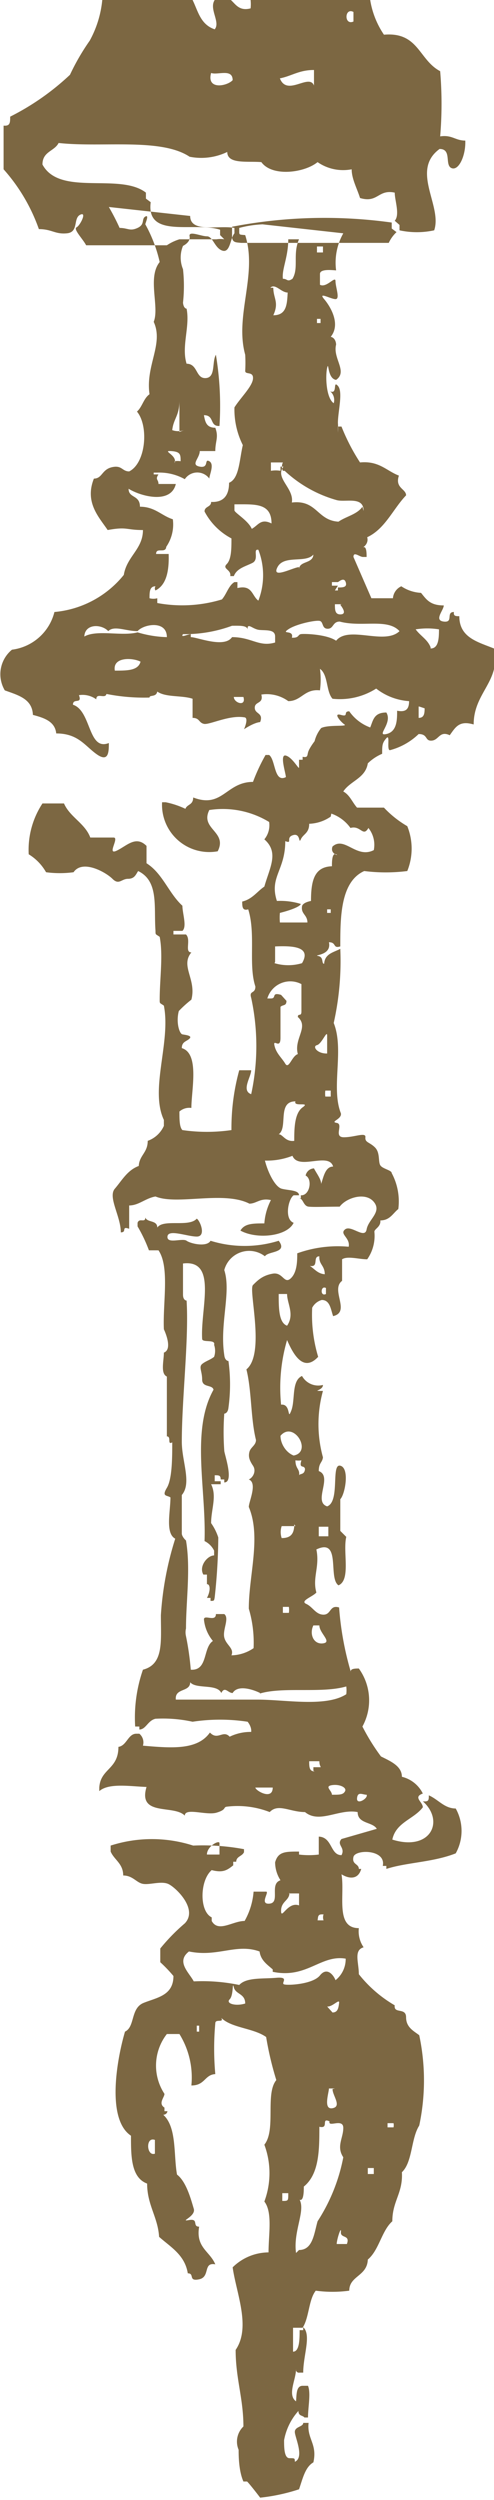 <svg xmlns="http://www.w3.org/2000/svg" viewBox="0 0 8.26 41.79"><defs><style>.cls-1{fill:#7c6742;fill-rule:evenodd;}</style></defs><title>Asset 11</title><g id="Layer_2" data-name="Layer 2"><g id="Layer_1-2" data-name="Layer 1"><path class="cls-1" d="M2.92,7.71a.29.29,0,0,1,.1,0c0-.11,0-.16-.16-.17s.11.07.06.2M3,7.22c0-.24,0-.3,0-.52H3c0,.25-.1.3-.12.49a.3.3,0,0,0,.2,0M5.49,25.68v-.16H5.33v.16h.17m1.08,9.88a.17.17,0,0,0,0-.07h-.1v.07h.09m-.32.78s0-.07,0-.1h-.1v.1h.09M2.59,36c0-.07,0-.15,0-.23-.16-.06-.14.28,0,.23M3.67,31c0-.06,0-.13,0-.19s-.21.05-.21.19h.2m1.94,3.91h-.1c0,.07-.1.36.06.33s0-.21,0-.32m0-1.28c.09,0,.1-.08.11-.16s-.11.07-.2.06l.09.1m.07,3.87h.17c.06-.16-.11-.09-.1-.2s-.06.09-.07.19M5,37.61c.23,0,.25-.27.31-.48a3,3,0,0,0,.43-1.07c-.12-.18,0-.32,0-.49s-.26,0-.23-.11c-.15-.07,0,.13-.17.09,0,.38,0,.79-.26,1,0,.07,0,.25-.07.22.1.19-.11.53-.06.89m-.13-1h-.1v.13c.1,0,.1,0,.1-.12m-.72-3.18c0-.17-.16-.15-.19-.27s0,.13-.07.2.1.12.26.07m-.77.47c0-.05,0-.06,0-.1H3.29s0,.06,0,.1h.1m1.45-2.32c0,.13-.14.14-.14.3s.11-.16.3-.09v-.2H4.83m.55.35c-.07,0-.06.05-.07.1h.1a.15.15,0,0,1,0-.1m-.85.92c-.09-.08-.2-.15-.22-.3-.39-.14-.7.1-1.18,0-.22.17,0,.35.08.5a3,3,0,0,1,.76.06c.12-.13.39-.1.62-.12s.07.09.13.11.48,0,.6-.15.23,0,.26.08a.45.45,0,0,0,.17-.36c-.42-.07-.65.34-1.22.22M6.13,30c-.07,0-.15-.06-.16.06s.19,0,.16-.06M4.69,24c0,.13.09.28.22.33.32-.06,0-.59-.22-.33m.25,1.51c-.09,0-.19,0-.23,0a.31.31,0,0,0,0,.2c.15,0,.21-.07.21-.23m-.18,1.48h.09a.34.34,0,0,0,0-.1h-.1v.1m.37-2.39c0-.1-.11,0-.06-.16a.29.29,0,0,1-.1,0c0,.15.08.14.06.26,0-.05.1,0,.1-.13m.24,2.63h-.1c-.07.14,0,.32.16.3s-.06-.17-.06-.3M5.57,30c.11,0,.17,0,.2-.06s-.09-.12-.22-.1,0,.09,0,.16m-.31-.4s0-.06,0-.06l0,0h0s.05,0,.1,0,0,0,0-.1H5.4l-.05,0h0v0H5.17c0,.09,0,.17.09.17m-.7.27H4.27c0,.05.29.22.29,0M4.35,28.3c-.1-.05-.37-.15-.46,0-.08,0-.13-.12-.19,0-.07-.16-.42-.06-.52-.18,0,.17-.26.09-.24.29.46,0,.91,0,1.37,0s1.14.13,1.48-.09a.53.53,0,0,0,0-.13c-.41.12-1.06,0-1.45.12m.42-6.68h-.1c0,.23,0,.48.14.53.13-.19,0-.37,0-.53m.65,0v-.1c-.09-.05-.1.15,0,.1M5.34,21c-.12,0,0,.19-.16.16.08.05.13.13.25.14,0-.15-.1-.16-.09-.3m.19-5.73v-.07H5.47v.06h.06m-.1,1c0-.11,0,.09,0,.13s0-.09,0-.13m.1,2.07v-.1H5.44a.34.34,0,0,0,0,.1h.1m-.07-.72c0-.1,0-.2,0-.3s-.09.14-.17.16,0,.14.16.14m-.54,1.46c0-.19,0-.46.14-.56s-.16,0-.12-.1c-.31,0-.12.44-.28.55.07,0,.11.13.26.11m-.39-2.38c.1,0,0-.11.17-.06l.09.1c0,.09-.06.06-.1.1,0,.21,0,.32,0,.52s-.13,0-.1.13.12.2.18.3.11-.13.21-.16c-.07-.26.19-.45,0-.62,0-.07.06,0,.06-.09s0-.26,0-.46a.4.4,0,0,0-.57.24m.12-.59a.8.8,0,0,0,.46,0c.17-.29-.19-.29-.45-.28,0,.1,0,.15,0,.26m.93-2.43a.67.67,0,0,1-.36.12c0,.16-.1.17-.14.26s0-.11-.13-.07,0,.15-.13.1c0,.49-.27.6-.14,1a1.17,1.17,0,0,1,.4.05l0,0s0,.06-.35.15a.92.92,0,0,0,0,.16l.46,0c0-.13-.11-.14-.09-.27l0,0s0-.06.15-.09c0-.35.06-.57.35-.58,0-.07,0-.23.07-.2s-.11,0-.06-.13c.2-.18.4.21.69.06a.45.45,0,0,0-.09-.37c-.09.16-.13-.05-.3,0a.66.66,0,0,0-.32-.24m1.47-1.79H7V12c.09,0,.1-.07.1-.16m.1-1c.13,0,.14-.16.14-.32a1.23,1.23,0,0,0-.39,0c.08.11.2.17.25.3M3.92,8.43c0,.06,0,.06,0,.1s.23.17.29.31c.11-.06.15-.18.33-.09,0-.34-.27-.32-.58-.32m.61-3.62c0,.18.1.24,0,.46.22,0,.23-.18.24-.38-.11,0-.21-.16-.29-.08M4.82,4c0,.3-.11.5-.09.66.08,0,.07.06.16,0C5,4.48,4.89,4.25,5,4H4.82m.58.22v-.1H5.3v.1h.1M5.3,5.33V5.4h.06V5.33H5.3m.78,3.21c0-.25-.3-.14-.45-.18a2.11,2.11,0,0,1-.87-.49l0,0H4.73v0a.16.16,0,0,1,0-.14H4.53v.14a.47.47,0,0,1,.16,0V7.8l.05,0h0l0,0c-.15.19.18.36.14.6.42-.05.42.3.78.32.13-.09.31-.12.4-.25m-.35,1.63H5.6c0,.09,0,.17.09.17s.07-.07,0-.16m-.09-.24v0l.05,0,0-.05c.08,0,.16,0,.13-.09s-.12,0-.13,0v0l0,0,0,0h-.1v.06h.1m-.75.87c.1,0,.08-.05.13-.06s.43,0,.59.11c.21-.26.81.08,1.06-.16-.2-.22-.63-.06-1-.16-.12,0-.1.12-.2.12s-.07-.11-.13-.13-.4.05-.53.14.1,0,.06.14M5,9.52c0-.15.23-.09.24-.25-.13.15-.49,0-.6.21s.27,0,.36,0m-1,2.17H3.91c0,.1.21.17.16,0m-.88-1c.11,0,.56.19.69,0,.33,0,.45.17.72.09v-.1c0-.12-.14-.1-.26-.11s-.21-.14-.2,0c0-.08-.14-.07-.26-.07a2.27,2.27,0,0,1-.82.14c-.05.07.08,0,.13,0m-1.27.61c.21,0,.39,0,.43-.15-.14-.07-.47-.08-.43.15m.38-.66h0c-.2,0-.39-.1-.49,0-.11-.12-.39-.13-.4.09.21-.12.63,0,.89-.07l0,0h0a1.86,1.86,0,0,0,.49.08c0-.28-.37-.22-.48-.11ZM1.82,3.46A3.84,3.84,0,0,1,2,3.81c.14,0,.17.06.3,0s.06-.15.13-.19,0,.11,0,.13a2.36,2.36,0,0,1,.24.63c-.21.26,0,.75-.1,1,.17.37-.14.73-.07,1.21-.1.07-.12.21-.21.29.2.24.15.86-.13,1-.12,0-.12-.11-.29-.07S1.71,8,1.57,8c-.16.4.09.65.23.86.33-.06.3,0,.59,0,0,.32-.27.44-.32.75a1.68,1.68,0,0,1-1.16.62.84.84,0,0,1-.71.63.53.53,0,0,0-.12.68c.22.08.46.14.47.41.19.05.37.11.39.31.37,0,.48.21.68.35s.2-.05.2-.19c-.35.14-.29-.54-.6-.64,0-.12.16,0,.1-.16a.39.39,0,0,1,.29.07c0-.12.15,0,.17-.09a3.23,3.23,0,0,0,.72.06c0-.05.11,0,.13-.1.14.1.41.06.59.12V12c.12,0,.1.08.19.1s.42-.15.67-.11c.09,0,0,.2,0,.2s.16-.11.27-.12c.06-.16-.09-.13-.09-.24s.15-.06.11-.22a.61.61,0,0,1,.45.11c.22,0,.27-.21.53-.18a1.37,1.37,0,0,0,0-.36c.14.1.1.38.21.5a1.13,1.13,0,0,0,.73-.17,1,1,0,0,0,.55.21c0,.13-.05.19-.2.16,0,.15,0,.35-.18.39s.11-.18,0-.36c-.21,0-.22.13-.27.25a.74.74,0,0,1-.35-.27c-.11,0,0,.1-.14.06s0,.12.06.16-.27,0-.39.06a.56.56,0,0,0-.11.22s-.07.09-.1.16,0,.12-.1.1l0,.05-.06,0s0,.09,0,.13-.11-.17-.22-.2,0,.3,0,.36c-.2.1-.17-.29-.28-.37l0,0H4.44a3.1,3.1,0,0,0-.21.45c-.45,0-.51.45-1,.26,0,.13-.1.11-.13.19a1.42,1.42,0,0,0-.33-.11l0,0-.06,0a.79.79,0,0,0,.93.82c.17-.33-.3-.37-.14-.69a1.49,1.49,0,0,1,1,.2.37.37,0,0,1-.08.29c.25.22.09.47,0,.79-.12.08-.2.21-.37.25,0,.08,0,.16.1.13.13.41,0,.93.12,1.29,0,.13-.11.06-.07.19a3.81,3.81,0,0,1,0,1.61c-.17-.06,0-.29,0-.4H4a3.65,3.65,0,0,0-.13,1,2.86,2.86,0,0,1-.82,0C3,18.84,3,18.71,3,18.58a.25.25,0,0,1,.2-.06c0-.3.14-.91-.16-1,0-.11.08-.11.13-.16s-.07-.06-.12-.07-.11-.2-.06-.39a1.9,1.9,0,0,1,.21-.19c.09-.34-.19-.56,0-.79-.12,0,0-.21-.09-.3l-.06,0,0,0H2.9v-.06s.06,0,.06,0H3l.05,0c.08-.07,0-.29,0-.42-.23-.21-.33-.54-.6-.71,0-.1,0-.2,0-.29-.18-.18-.33,0-.5.08S2,14,1.9,14s-.25,0-.33,0,0,0-.06,0c-.09-.24-.34-.34-.44-.57H.71a1.41,1.41,0,0,0-.23.85.83.83,0,0,1,.29.3,1.74,1.74,0,0,0,.46,0c.15-.22.54,0,.65.11s.15,0,.26,0,.13-.07.17-.13c.35.17.26.6.29,1,0,.07,0,.05.07.1.06.31,0,.7,0,1.05,0,.07,0,.05.07.1.12.61-.24,1.4,0,1.91,0,0,0,.07,0,.1a.47.47,0,0,1-.27.25c0,.2-.14.24-.15.42-.19.07-.28.24-.4.38s.1.46.1.73c.11,0,0-.11.14-.06l0-.06,0,0c0-.11,0-.22,0-.33.16,0,.27-.12.44-.15.36.15,1.14-.1,1.57.12.12,0,.18-.1.36-.06a1,1,0,0,0-.11.39c-.19,0-.33,0-.4.12.27.15.78.1.89-.13-.16-.06-.09-.4,0-.46v0H5c0-.09-.18-.08-.29-.11s-.23-.27-.28-.47a1.17,1.17,0,0,0,.46-.08c.1.25.61-.07.68.18-.13,0-.16.17-.2.29,0-.08-.08-.18-.12-.26a.15.15,0,0,0-.14.12c.12.06.07.34-.08.33l0,.05H5c.07,0,.07.13.16.14s.3,0,.52,0c.11-.15.43-.25.57-.08s-.09.29-.12.46-.26-.08-.36,0,.09.14.06.29a2,2,0,0,0-.86.11c0,.12,0,.32-.11.42s-.13-.11-.3-.08-.25.11-.33.19.21,1.15-.11,1.41c.09.36.07.82.16,1.18,0,.09-.09.12-.11.2s0,.14.06.23,0,.2-.07.23c.15.06,0,.37,0,.46.21.5,0,1.14,0,1.7a2,2,0,0,1,.08.66.68.68,0,0,1-.37.12c.05-.12-.09-.17-.12-.3s.09-.32,0-.39l0,0H3.61c0,.14-.2,0-.2.09a.66.66,0,0,0,.15.36c-.17.11-.08.5-.37.48a4.72,4.72,0,0,0-.08-.56.28.28,0,0,1,0-.13c0-.46.08-1,0-1.47,0,0-.06-.05-.07-.11,0-.21,0-.43,0-.65.17-.2,0-.56,0-.89,0-.72.12-1.71.08-2.36,0,0-.06,0-.06-.1s0-.35,0-.52c.58-.07.29.75.32,1.26,0,.07.23,0,.2.1a.31.31,0,0,1,0,.2c-.06.05-.14.07-.2.12s0,.12,0,.26.17.08.19.17c-.38.68-.12,1.66-.15,2.53a.35.35,0,0,1,.16.16V26c-.11,0-.26.18-.18.32h0l0,0h.06c0,.1,0,.06,0,.16l0,0v0c.06,0,.06.12,0,.23l.06,0,0,.05c.06,0,.06,0,.07-.06a9.73,9.73,0,0,0,.06-1,.9.9,0,0,0-.12-.24c0-.23.1-.45,0-.65H3.69v-.05h-.1v-.1c.07,0,.1,0,.1.07h.06l0,.05c.17,0,0-.48,0-.53a4.37,4.37,0,0,1,0-.62s.06,0,.07-.1a2.88,2.88,0,0,0,0-.78s-.06,0-.07-.1c-.08-.52.12-1.05,0-1.42A.43.43,0,0,1,4.43,21c.05-.09.39-.05.23-.26a1.92,1.92,0,0,1-1.14,0c-.06.11-.33.05-.4,0s-.33.06-.32-.07.33,0,.49,0,.06-.26,0-.3c-.13.15-.56,0-.66.15,0-.13-.17-.08-.2-.17,0,.1-.1,0-.13.09v.06l0,0a2.46,2.46,0,0,1,.19.4h.16c.19.28.07.88.09,1.32,0,0,.16.33,0,.39,0,.14-.06.35.05.4l0,1c.08,0,0,.15.09.1,0,.25,0,.61-.09.76s0,.12.06.16c0,.24-.09.6.08.69A5.31,5.31,0,0,0,2.69,27c0,.44.05.82-.3.91a2.45,2.45,0,0,0-.13.95l.07,0,0,.05c.11,0,.14-.15.27-.18a2.31,2.31,0,0,1,.62.05,3.06,3.06,0,0,1,.92,0s.07.08.06.17a.8.8,0,0,0-.36.08c-.11-.12-.2.07-.33-.07-.21.3-.65.26-1.12.22a.19.19,0,0,0-.06-.2l0,0-.05,0c-.14,0-.16.2-.3.22,0,.38-.3.36-.32.68l0,0,0,.06c.16-.14.51-.08.79-.07-.15.5.46.29.64.48,0-.14.36,0,.53-.05s.11-.09.17-.1a1.48,1.48,0,0,1,.72.09c.14-.15.34,0,.59,0,.24.2.57-.06.88,0,0,.2.25.16.32.28l-.59.17c-.09.1.07.14,0,.27-.19,0-.15-.3-.38-.31V31A1.36,1.36,0,0,1,5,31l0,0,0-.05c-.23,0-.35,0-.4.18a.56.56,0,0,0,.09.3c-.19.06,0,.37-.18.39s0-.2-.06-.2H4.24a1.18,1.18,0,0,1-.15.49c-.2,0-.44.2-.55,0l0,0,0-.06c-.21-.1-.2-.62,0-.79.19.05.26,0,.36-.08v-.06l.05,0c0-.09.1-.09.13-.16v-.05l0,0a3.73,3.73,0,0,0-.85-.06,2.25,2.25,0,0,0-1.38,0v.1c.06.14.21.2.21.4.16,0,.22.12.33.14s.3-.05.42,0,.51.42.28.66a3.23,3.23,0,0,0-.41.42c0,.07,0,.15,0,.23a2.34,2.34,0,0,1,.22.23c0,.33-.28.36-.5.45s-.14.4-.31.48c-.13.44-.32,1.46.1,1.74,0,.34,0,.7.27.8,0,.36.18.56.2.89.19.17.43.3.48.61.12,0,0,.14.19.1s.06-.29.27-.25c-.09-.22-.33-.28-.27-.63-.12,0,0-.14-.17-.11s.12-.06.08-.19-.12-.45-.28-.57c-.06-.33,0-.79-.23-1,0,0,.06,0,.07-.06l-.05,0,0-.06c-.11-.07,0-.17,0-.23A.86.86,0,0,1,2.79,34H3a1.38,1.38,0,0,1,.2.86c.23,0,.22-.18.4-.19a4.73,4.73,0,0,1,0-.85c0-.08.15,0,.1-.09.17.17.54.17.75.32a5.4,5.4,0,0,0,.17.72c-.19.23,0,.83-.2,1.08a1.36,1.36,0,0,1,0,.95c.14.18.07.55.07.85a.86.86,0,0,0-.6.25c.06.43.31,1,.05,1.38,0,.48.13.81.13,1.28a.35.35,0,0,0-.08.39c0,.09,0,.35.08.53,0,0,.05,0,.06,0s.16.19.22.27A3.11,3.11,0,0,0,5,41.61c.06-.17.1-.37.24-.45.07-.31-.11-.39-.08-.66H5.07l0,0c0,.07-.15.06-.14.16s.16.42,0,.49c0-.06,0-.06-.09-.06s-.09-.19-.09-.3a1,1,0,0,1,.24-.49c0,.09.07.07.1.11l0,0,.06,0c0-.17.05-.41,0-.53H5.06l0,0c-.11,0-.1.15-.11.26-.15-.11,0-.36,0-.54v0a.05.05,0,0,0,.06.06l0,0,.06,0c0-.29.14-.63,0-.76l0,.05-.06,0c0,.14,0,.36-.11.36,0-.13,0-.27,0-.4H5l0,0,.06,0c.11-.17.1-.47.22-.62a2.06,2.06,0,0,0,.56,0c0-.25.3-.24.31-.52.19-.16.23-.48.41-.64,0-.34.18-.47.16-.82.18-.17.15-.56.29-.78a3.64,3.64,0,0,0,0-1.51c-.09-.07-.22-.13-.22-.3s-.21-.05-.19-.2A2.13,2.13,0,0,1,6,33c0-.2-.09-.4.08-.45A.47.47,0,0,1,6,32.23c-.4,0-.23-.56-.29-.9.13.08.28.09.33-.09v0l0,0H6c0-.09-.12-.07-.09-.2s.55-.13.49.15h.06l0,.05c.34-.11.78-.11,1.16-.26a.77.77,0,0,0,0-.75c-.19,0-.29-.15-.45-.22,0,.08,0,.11-.1.1.37.33.13.84-.51.64.06-.29.36-.34.51-.54,0-.09-.17-.17,0-.23a.53.53,0,0,0-.35-.28c0-.18-.19-.26-.35-.34a3.52,3.52,0,0,1-.31-.5A.91.91,0,0,0,6,27.89c-.06,0-.16,0-.13.07a5.15,5.15,0,0,1-.2-1.09c-.16-.05-.13.12-.26.12s-.18-.13-.29-.18.11-.12.17-.19c-.07-.25.06-.43,0-.72.42-.2.19.48.37.6.21-.09.07-.56.13-.81l-.1-.1,0-.53c.08-.08.16-.52,0-.56s0,.6-.22.68c-.24-.08.1-.5-.14-.59,0-.14.06-.14.07-.23a2.09,2.09,0,0,1,0-1.11c-.21,0,0,0,0-.1A.31.31,0,0,1,5.05,23c-.18.08-.11.4-.18.58s0-.12-.17-.1a2.84,2.84,0,0,1,.1-1.08c.1.23.27.55.52.28a2.43,2.43,0,0,1-.1-.82.26.26,0,0,1,.16-.13c.14,0,.15.16.19.27.3-.07-.05-.44.15-.59l0-.36c.09-.06.28,0,.42,0a.68.68,0,0,0,.12-.46c0-.05.11-.08.1-.19.16,0,.21-.12.3-.19a1,1,0,0,0-.11-.6c0-.05-.15-.07-.19-.13s0-.21-.09-.3-.17-.08-.16-.17-.18,0-.36,0,0-.22-.12-.24.09-.06.07-.16c-.17-.43.06-1.06-.12-1.51a4.73,4.73,0,0,0,.11-1.24c-.11.06-.26.08-.27.25-.05,0,0-.11-.1-.13s.23,0,.18-.23c.13,0,.06.11.19.07,0-.48,0-1.08.4-1.26a2.87,2.87,0,0,0,.72,0,1,1,0,0,0,0-.75,1.72,1.72,0,0,1-.39-.31l-.45,0c-.08-.09-.12-.21-.23-.27.12-.18.37-.22.41-.47a.78.78,0,0,1,.24-.16c0-.14,0-.18.07-.26s0,.2.06.2A1.09,1.09,0,0,0,7,12.27c.16,0,.1.12.22.11s.13-.17.3-.09c.1-.14.16-.25.4-.18,0-.54.46-.72.34-1.27-.27-.11-.58-.18-.58-.54-.06,0-.1,0-.09-.07-.14,0,0,.18-.17.16s0-.19,0-.27c-.23,0-.29-.1-.38-.21a.65.65,0,0,1-.33-.11.24.24,0,0,0-.14.2l-.36,0-.3-.69c0-.1.1,0,.16,0l0,0,.06,0c0-.06,0-.19-.06-.16,0,0,.1-.06.07-.17.3-.14.43-.47.65-.7,0-.11-.19-.12-.12-.33-.21-.08-.33-.25-.65-.22a3.38,3.38,0,0,1-.31-.6l0,0-.06,0v.1a1.08,1.08,0,0,0,0-.16l0,0c0-.19.09-.52,0-.62s0,.15-.13.09a.19.19,0,0,1,.06.2c-.13-.09-.14-.46-.11-.59s0,.18.15.2c.2-.14-.06-.36,0-.59,0,0,0-.11-.09-.13.17-.21,0-.5-.11-.63s.11,0,.19,0,0-.2,0-.3-.15.12-.26.06V4.58c0-.08.16-.07.27-.06a1,1,0,0,1,.12-.62L4.39,3.75A1.82,1.82,0,0,0,4,3.81v0l0,.05c0,.07,0,.06.1.07.21.66-.18,1.35,0,2a2.44,2.44,0,0,1,0,.27c0,.07.14,0,.13.13s-.21.32-.31.48a1.33,1.33,0,0,0,.14.63C4,7.7,4,8,3.83,8.07c0,.22-.1.33-.3.32,0,.09-.11.07-.11.16A1.07,1.07,0,0,0,3.87,9c0,.17,0,.35-.08.43s.08.09.06.2l.06,0,0,0c.05-.13.19-.16.31-.22s0-.24.1-.22a1.18,1.18,0,0,1,0,.85c-.11-.08-.1-.27-.35-.21,0-.05,0-.06,0-.1l0,0-.05,0c-.1.06-.13.2-.21.29a2.28,2.28,0,0,1-1.08.06v-.07l0,0V10a.25.25,0,0,1-.13,0c0-.1,0-.2.1-.2a.06.06,0,0,0,0,.07h0v0c.18-.09.23-.32.22-.61H2.61c0-.12.16,0,.17-.12a.66.66,0,0,0,.11-.46c-.19-.06-.3-.21-.55-.21,0-.2-.19-.14-.19-.3.21.13.71.26.79-.08H2.65c0-.08-.06-.07,0-.16H2.57l0,0h0V7.9a0,0,0,0,1,.06,0h0l0,0a.87.87,0,0,1,.46.11A.25.25,0,0,1,3.5,8c0-.06.09-.24,0-.29s0,.12-.16.09,0-.14,0-.26h.26c0-.17.06-.23,0-.39-.15,0-.17-.1-.19-.21.18,0,.09.19.26.18a5.22,5.22,0,0,0-.06-1.19l0,0h0c-.07.12,0,.38-.17.39s-.13-.24-.32-.24c-.09-.29.06-.62,0-.92,0,0-.05,0-.06-.1a2.61,2.61,0,0,0,0-.56.51.51,0,0,1,0-.39s.13-.06.11-.16.19,0,.29,0,.13.2.26.24.13-.21.2-.29l0,0V3.81c-.26-.05-.74.09-.74-.2ZM5.91.36V.2c-.15-.08-.16.23,0,.16M5.25,1.43V1.17c-.25,0-.37.1-.57.14.12.31.49-.09.57.12M3.89,1.34c0-.2-.25-.08-.36-.12-.08.29.27.22.36.12M6.5,4.06a.59.59,0,0,1,.13-.18l-.08-.06,0-.1a8.14,8.14,0,0,0-2.67.07l0,.08,0,.08c0,.11.07.1.15.11ZM6.19,0h-2a.66.66,0,0,1,0,.14C4,.19,3.94.07,3.86,0H3.59c-.1.15.1.37,0,.49C3.35.41,3.31.18,3.22,0H1.71A1.76,1.76,0,0,1,1.5.68a3.78,3.78,0,0,0-.33.57,4.23,4.23,0,0,1-1,.7c0,.1,0,.16-.11.15,0,.24,0,.49,0,.73a3,3,0,0,1,.59,1c.22,0,.27.09.47.07s.1-.25.22-.31,0,.18-.06.21.11.2.16.3H2.79A.8.8,0,0,1,3,4l0,0h.62A.41.41,0,0,1,3.75,4l-.07-.07,0-.09C3.25,3.7,2.44,4,2.52,3.38l-.08-.06,0-.1C2,2.88,1,3.29.71,2.75c0-.22.2-.22.27-.36.72.08,1.71-.09,2.19.23a1,1,0,0,0,.63-.08c0,.21.34.15.57.17.18.25.72.18.94,0a.75.75,0,0,0,.57.12c0,.16.09.32.14.48.3.09.3-.15.58-.09,0,.13.09.37,0,.47l.08.07,0,.09a1.36,1.36,0,0,0,.58,0c.14-.41-.4-1,.09-1.36.21,0,.08.27.2.32s.24-.21.23-.46c-.17,0-.22-.1-.42-.07a6.51,6.51,0,0,0,0-1.09C7,1,7,.53,6.42.58A1.44,1.44,0,0,1,6.19,0"/></g></g></svg>
